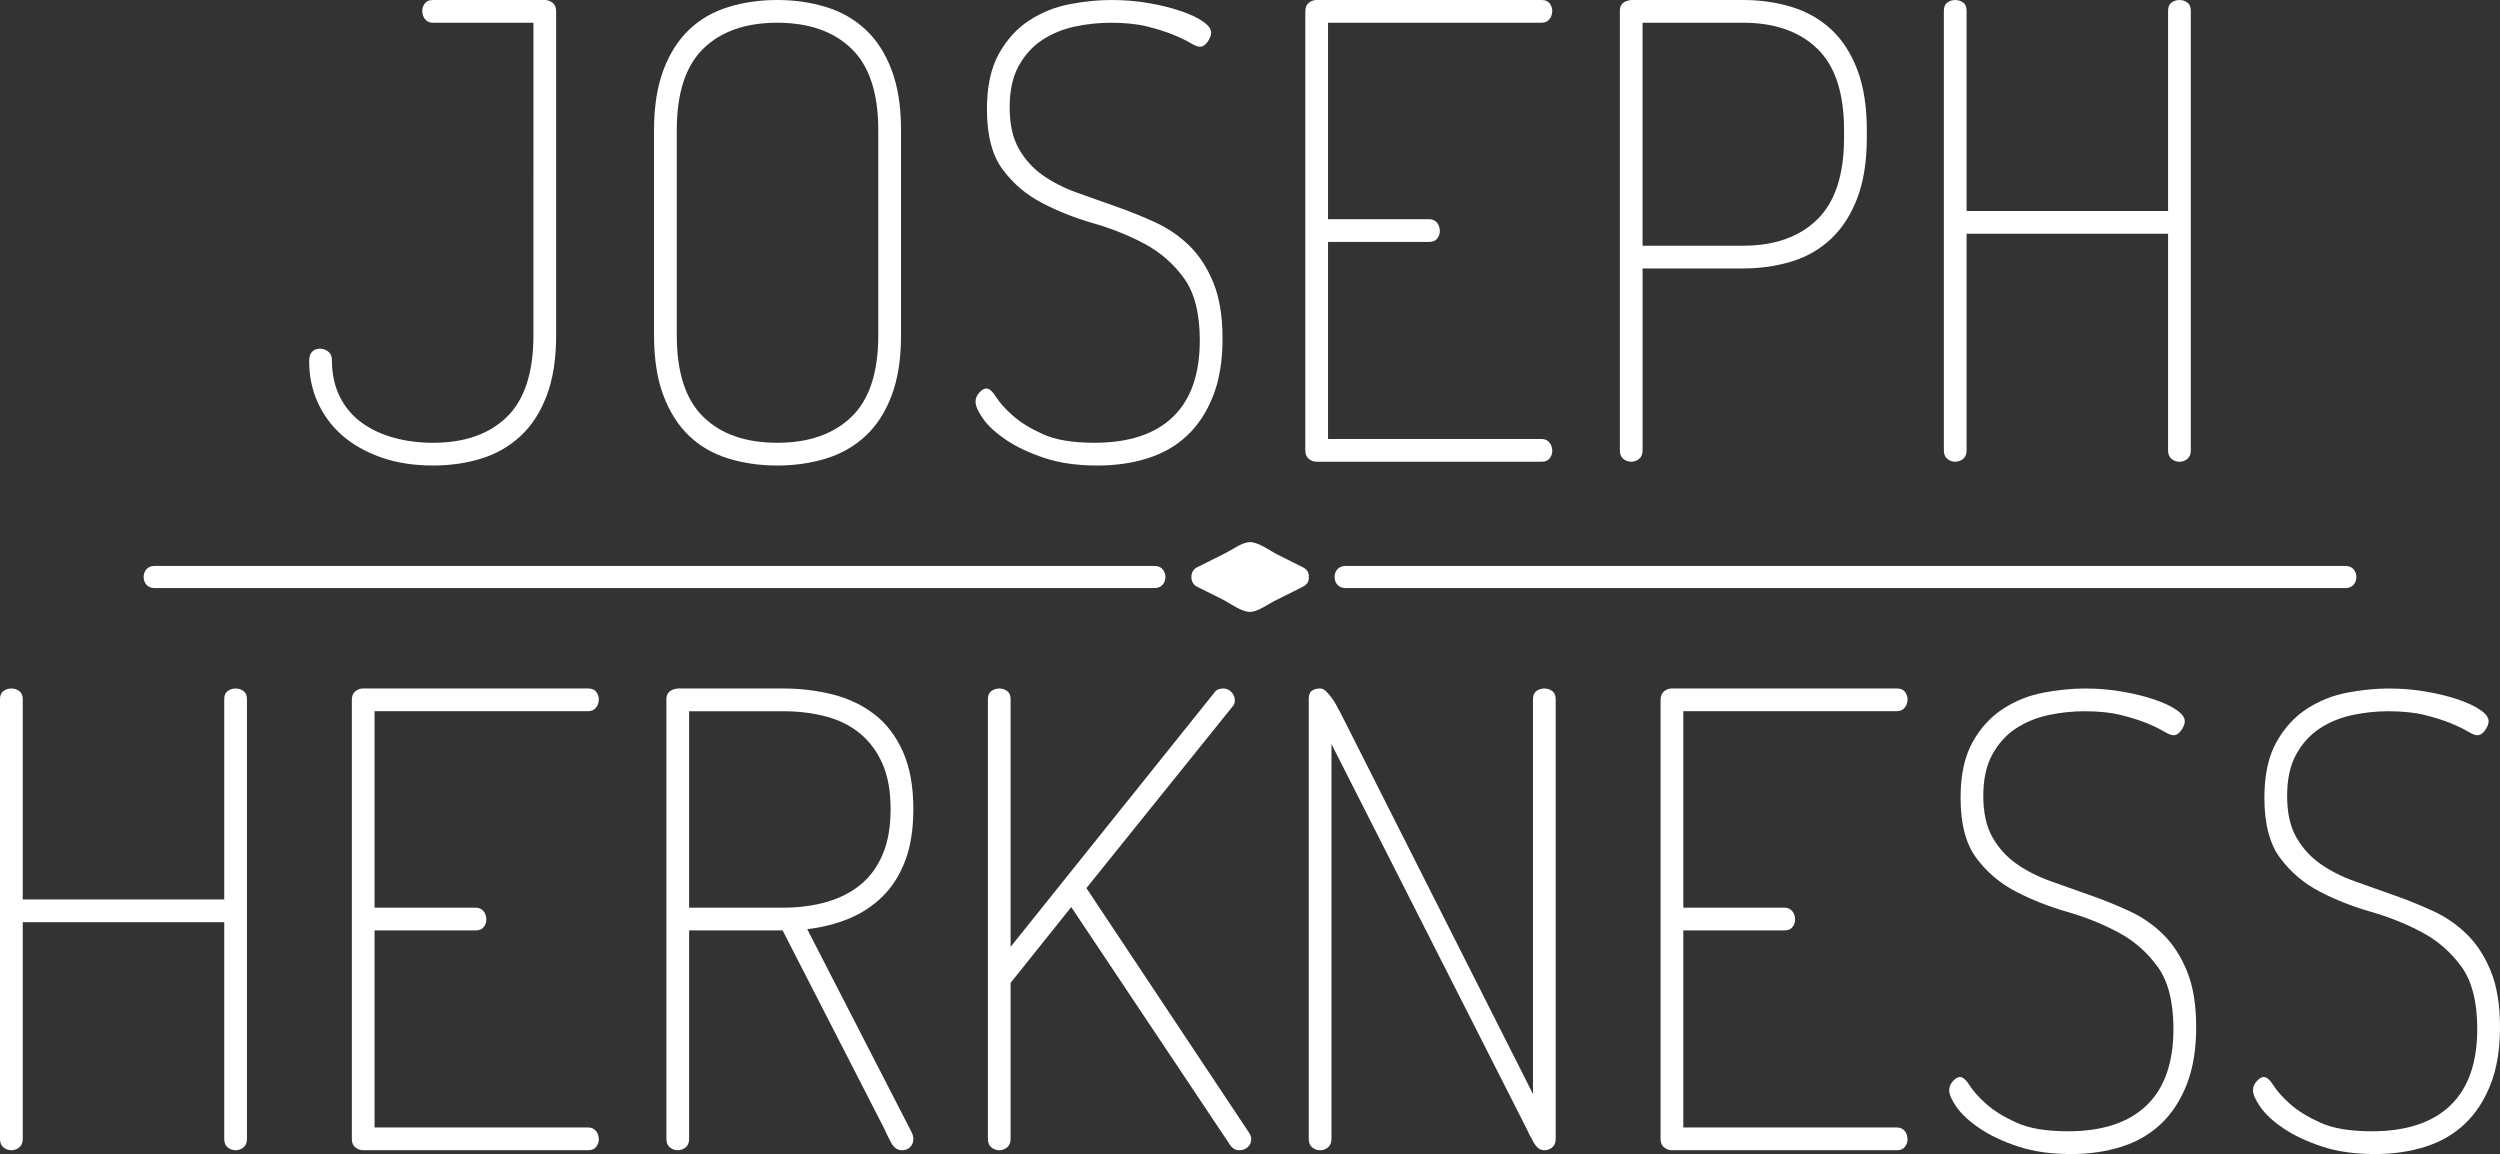 <?xml version="1.0" encoding="utf-8"?>
<!-- Generator: Adobe Illustrator 16.0.0, SVG Export Plug-In . SVG Version: 6.00 Build 0)  -->
<!DOCTYPE svg PUBLIC "-//W3C//DTD SVG 1.1//EN" "http://www.w3.org/Graphics/SVG/1.1/DTD/svg11.dtd">
<svg version="1.1" id="Layer_1" xmlns="http://www.w3.org/2000/svg" xmlns:xlink="http://www.w3.org/1999/xlink" x="0px" y="0px"
	 width="197.896px" height="91.35px" viewBox="0 0 197.896 91.35" enable-background="new 0 0 197.896 91.35" xml:space="preserve">
<rect x="0" y="0" width="197.896" height="91.35" fill="#333333" stroke="none"/>
<g>
	<path fill="#FFFFFF" d="M43.125,0c0.232,0,0.441,0.075,0.625,0.225c0.183,0.15,0.274,0.375,0.274,0.675v25.65
		c0,1.867-0.25,3.459-0.75,4.775s-1.192,2.383-2.075,3.199c-0.883,0.817-1.917,1.409-3.1,1.775c-1.184,0.366-2.459,0.55-3.825,0.55
		c-1.533,0-2.908-0.217-4.125-0.649c-1.217-0.434-2.242-1.017-3.075-1.75S25.6,32.85,25.149,31.85s-0.675-2.083-0.675-3.25
		c0-0.366,0.083-0.625,0.25-0.774c0.166-0.15,0.366-0.226,0.6-0.226s0.45,0.075,0.65,0.226c0.2,0.149,0.3,0.375,0.3,0.675
		c0,1.1,0.208,2.067,0.625,2.899c0.417,0.834,0.991,1.518,1.726,2.051c0.732,0.533,1.582,0.934,2.55,1.199
		c0.966,0.268,2,0.4,3.1,0.4c2.5,0,4.45-0.683,5.851-2.05c1.399-1.366,2.1-3.517,2.1-6.45V1.8h-7.95
		c-0.267,0-0.475-0.092-0.625-0.275C33.5,1.342,33.425,1.117,33.425,0.85c0-0.2,0.066-0.392,0.2-0.575
		C33.758,0.092,33.975,0,34.274,0H43.125z"/>
	<path fill="#FFFFFF" d="M61.523,36.85c-1.367,0-2.649-0.184-3.85-0.55s-2.233-0.958-3.1-1.775
		c-0.867-0.816-1.551-1.883-2.051-3.199s-0.75-2.908-0.75-4.775V10.3c0-1.866,0.25-3.458,0.75-4.775
		c0.5-1.316,1.184-2.383,2.051-3.199c0.866-0.816,1.899-1.408,3.1-1.775c1.2-0.366,2.482-0.55,3.85-0.55s2.65,0.184,3.851,0.55
		c1.2,0.367,2.241,0.959,3.125,1.775c0.883,0.816,1.575,1.883,2.075,3.199c0.5,1.317,0.75,2.909,0.75,4.775v16.25
		c0,1.867-0.25,3.459-0.75,4.775s-1.192,2.383-2.075,3.199c-0.884,0.817-1.925,1.409-3.125,1.775S62.891,36.85,61.523,36.85z
		 M69.523,10.3c0-2.933-0.708-5.083-2.125-6.45c-1.417-1.366-3.375-2.05-5.875-2.05s-4.449,0.684-5.85,2.05
		c-1.4,1.367-2.1,3.518-2.1,6.45v16.25c0,2.934,0.699,5.084,2.1,6.45c1.4,1.367,3.35,2.05,5.85,2.05s4.458-0.683,5.875-2.05
		c1.417-1.366,2.125-3.517,2.125-6.45V10.3z"/>
	<path fill="#FFFFFF" d="M86.624,35.05c2.732,0,4.808-0.683,6.225-2.05c1.417-1.366,2.125-3.383,2.125-6.05
		c0-2.133-0.417-3.775-1.25-4.926c-0.833-1.149-1.875-2.058-3.125-2.725c-1.25-0.666-2.6-1.208-4.05-1.625
		c-1.45-0.416-2.8-0.95-4.05-1.6c-1.25-0.65-2.292-1.533-3.125-2.65c-0.834-1.116-1.25-2.708-1.25-4.775
		c0-1.8,0.316-3.266,0.95-4.399c0.633-1.133,1.441-2.017,2.425-2.65c0.982-0.633,2.05-1.058,3.2-1.274
		C85.849,0.108,86.94,0,87.974,0s2.025,0.083,2.976,0.25s1.791,0.375,2.524,0.625s1.316,0.524,1.75,0.825
		c0.434,0.3,0.65,0.6,0.65,0.899c0,0.2-0.092,0.434-0.275,0.7c-0.184,0.268-0.392,0.4-0.625,0.4c-0.167,0-0.417-0.101-0.75-0.301
		C93.891,3.2,93.44,2.983,92.874,2.75c-0.567-0.233-1.25-0.45-2.05-0.65s-1.768-0.3-2.9-0.3c-0.934,0-1.875,0.1-2.825,0.3
		s-1.809,0.55-2.575,1.05S81.132,4.333,80.648,5.2s-0.725,1.967-0.725,3.3s0.241,2.425,0.725,3.274
		c0.483,0.851,1.117,1.551,1.9,2.101s1.683,1.009,2.7,1.375c1.017,0.367,2.05,0.733,3.1,1.1c1.051,0.367,2.083,0.784,3.101,1.25
		c1.017,0.468,1.916,1.084,2.7,1.851c0.782,0.767,1.416,1.742,1.899,2.925c0.483,1.184,0.726,2.658,0.726,4.425
		c0,1.768-0.25,3.283-0.75,4.55c-0.5,1.268-1.184,2.309-2.051,3.125c-0.867,0.817-1.908,1.417-3.125,1.8s-2.542,0.575-3.975,0.575
		c-1.601,0-3-0.2-4.2-0.6c-1.2-0.4-2.209-0.875-3.025-1.425c-0.816-0.551-1.425-1.108-1.824-1.676
		c-0.4-0.566-0.601-1.016-0.601-1.35c0-0.267,0.101-0.508,0.3-0.725c0.2-0.217,0.383-0.325,0.551-0.325
		c0.232,0,0.491,0.225,0.774,0.675s0.726,0.942,1.325,1.475c0.6,0.534,1.4,1.025,2.4,1.476S84.924,35.05,86.624,35.05z"/>
	<path fill="#FFFFFF" d="M105.124,17.35h8c0.267,0,0.475,0.093,0.625,0.275c0.149,0.184,0.225,0.408,0.225,0.675
		c0,0.2-0.067,0.393-0.2,0.575c-0.133,0.184-0.35,0.274-0.649,0.274h-8V34.75h16.899c0.267,0,0.476,0.092,0.625,0.274
		c0.15,0.184,0.226,0.409,0.226,0.676c0,0.199-0.067,0.392-0.2,0.574c-0.134,0.184-0.35,0.275-0.65,0.275h-17.8
		c-0.233,0-0.442-0.075-0.625-0.225c-0.184-0.15-0.274-0.375-0.274-0.676V0.899c0-0.3,0.091-0.524,0.274-0.675
		C103.781,0.075,103.99,0,104.224,0h17.8c0.301,0,0.517,0.092,0.65,0.274c0.133,0.184,0.2,0.375,0.2,0.575
		c0,0.268-0.075,0.492-0.226,0.675c-0.149,0.184-0.358,0.275-0.625,0.275h-16.899V17.35z"/>
	<path fill="#FFFFFF" d="M128.224,0.85c0-0.5,0.3-0.782,0.899-0.85h8.851c1.366,0,2.649,0.184,3.85,0.55
		c1.2,0.367,2.241,0.959,3.125,1.775c0.883,0.816,1.575,1.883,2.075,3.199c0.5,1.317,0.75,2.909,0.75,4.775v0.6
		c0,1.867-0.25,3.459-0.75,4.775c-0.5,1.317-1.192,2.393-2.075,3.225c-0.884,0.834-1.925,1.434-3.125,1.801s-2.483,0.55-3.85,0.55
		h-7.95v14.399c0,0.301-0.093,0.525-0.275,0.676c-0.184,0.149-0.392,0.225-0.625,0.225s-0.442-0.075-0.625-0.225
		c-0.184-0.15-0.274-0.375-0.274-0.676V0.85z M130.023,1.8v17.65h7.95c2.5,0,4.457-0.691,5.875-2.075
		c1.416-1.383,2.125-3.542,2.125-6.476v-0.6c0-2.933-0.709-5.083-2.125-6.45c-1.418-1.366-3.375-2.05-5.875-2.05H130.023z"/>
	<path fill="#FFFFFF" d="M171.622,18.5h-15.95v17.149c0,0.301-0.093,0.525-0.275,0.676c-0.184,0.149-0.392,0.225-0.625,0.225
		s-0.442-0.075-0.625-0.225c-0.184-0.15-0.274-0.375-0.274-0.676V0.85c0-0.3,0.091-0.517,0.274-0.649
		c0.183-0.133,0.392-0.2,0.625-0.2s0.441,0.067,0.625,0.2c0.183,0.133,0.275,0.35,0.275,0.649V16.7h15.95V0.85
		c0-0.3,0.091-0.517,0.274-0.649c0.183-0.133,0.392-0.2,0.625-0.2s0.441,0.067,0.625,0.2c0.183,0.133,0.275,0.35,0.275,0.649v34.8
		c0,0.301-0.093,0.525-0.275,0.676c-0.184,0.149-0.392,0.225-0.625,0.225s-0.442-0.075-0.625-0.225
		c-0.184-0.15-0.274-0.375-0.274-0.676V18.5z"/>
</g>
<g>
	<path fill="#FFFFFF" d="M17.75,73H1.8v17.149c0,0.301-0.093,0.525-0.275,0.676c-0.184,0.149-0.392,0.225-0.625,0.225
		s-0.442-0.075-0.625-0.225C0.091,90.675,0,90.45,0,90.149v-34.8c0-0.3,0.091-0.517,0.274-0.649c0.183-0.133,0.392-0.2,0.625-0.2
		s0.441,0.067,0.625,0.2C1.707,54.833,1.8,55.05,1.8,55.35V71.2h15.95V55.35c0-0.3,0.091-0.517,0.274-0.649
		c0.183-0.133,0.392-0.2,0.625-0.2s0.441,0.067,0.625,0.2c0.183,0.133,0.275,0.35,0.275,0.649v34.8c0,0.301-0.093,0.525-0.275,0.676
		c-0.184,0.149-0.392,0.225-0.625,0.225s-0.442-0.075-0.625-0.225c-0.184-0.15-0.274-0.375-0.274-0.676V73z"/>
	<path fill="#FFFFFF" d="M29.649,71.85h8c0.267,0,0.475,0.093,0.625,0.275c0.149,0.184,0.225,0.408,0.225,0.675
		c0,0.2-0.067,0.393-0.2,0.575c-0.133,0.184-0.35,0.274-0.649,0.274h-8V89.25h16.899c0.267,0,0.476,0.092,0.625,0.274
		c0.15,0.184,0.226,0.409,0.226,0.676c0,0.199-0.067,0.392-0.2,0.574c-0.134,0.184-0.35,0.275-0.65,0.275h-17.8
		c-0.233,0-0.442-0.075-0.625-0.225c-0.184-0.15-0.274-0.375-0.274-0.676v-34.75c0-0.3,0.091-0.524,0.274-0.675
		c0.183-0.149,0.392-0.225,0.625-0.225h17.8c0.301,0,0.517,0.092,0.65,0.274c0.133,0.184,0.2,0.375,0.2,0.575
		c0,0.268-0.075,0.492-0.226,0.675c-0.149,0.184-0.358,0.275-0.625,0.275H29.649V71.85z"/>
	<path fill="#FFFFFF" d="M52.749,55.35c0-0.5,0.3-0.782,0.899-0.85h8.351c1.366,0,2.675,0.158,3.925,0.475
		c1.25,0.317,2.35,0.843,3.3,1.575c0.95,0.733,1.7,1.717,2.25,2.95s0.825,2.75,0.825,4.55c0,1.6-0.218,2.967-0.65,4.1
		c-0.434,1.134-1.033,2.075-1.8,2.825c-0.768,0.75-1.658,1.334-2.675,1.75c-1.018,0.417-2.108,0.692-3.275,0.825l8.25,16.05
		c0.101,0.2,0.15,0.384,0.15,0.55c0,0.268-0.084,0.484-0.25,0.65c-0.167,0.167-0.384,0.25-0.65,0.25
		c-0.367,0-0.658-0.208-0.875-0.625c-0.217-0.416-0.408-0.808-0.575-1.175l-8-15.601h-7.399v16.5c0,0.301-0.093,0.525-0.275,0.676
		c-0.184,0.149-0.392,0.225-0.625,0.225s-0.442-0.075-0.625-0.225c-0.184-0.15-0.274-0.375-0.274-0.676V55.35z M54.549,56.3v15.55
		h7.45c1.232,0,2.375-0.149,3.425-0.45c1.05-0.3,1.95-0.758,2.7-1.375c0.75-0.616,1.332-1.416,1.75-2.399
		c0.416-0.983,0.625-2.175,0.625-3.575s-0.209-2.583-0.625-3.55c-0.418-0.967-1-1.767-1.75-2.4c-0.75-0.633-1.65-1.091-2.7-1.375
		c-1.05-0.282-2.192-0.425-3.425-0.425H54.549z"/>
	<path fill="#FFFFFF" d="M84.798,71.8l-4.8,6v12.35c0,0.301-0.093,0.525-0.275,0.676c-0.184,0.149-0.392,0.225-0.625,0.225
		s-0.442-0.075-0.625-0.225c-0.184-0.15-0.274-0.375-0.274-0.676v-34.8c0-0.3,0.091-0.517,0.274-0.649
		c0.183-0.133,0.392-0.2,0.625-0.2s0.441,0.067,0.625,0.2c0.183,0.133,0.275,0.35,0.275,0.649V74.95L96.147,54.8
		c0.133-0.2,0.367-0.3,0.7-0.3c0.233,0,0.441,0.092,0.625,0.274c0.183,0.184,0.275,0.409,0.275,0.676c0,0.199-0.067,0.367-0.2,0.5
		L85.998,70.3l12.899,19.4c0.101,0.167,0.15,0.316,0.15,0.449c0,0.268-0.092,0.484-0.275,0.65c-0.184,0.167-0.408,0.25-0.675,0.25
		c-0.3,0-0.55-0.15-0.75-0.45L84.798,71.8z"/>
	<path fill="#FFFFFF" d="M121.348,86.6V55.35c0-0.3,0.091-0.517,0.274-0.649c0.183-0.133,0.392-0.2,0.625-0.2s0.441,0.067,0.625,0.2
		c0.183,0.133,0.275,0.35,0.275,0.649v34.8c0,0.301-0.093,0.525-0.275,0.676c-0.184,0.149-0.392,0.225-0.625,0.225
		c-0.333,0-0.617-0.208-0.85-0.625c-0.233-0.416-0.434-0.808-0.601-1.175l-15.399-30.351v31.25c0,0.301-0.093,0.525-0.275,0.676
		c-0.184,0.149-0.392,0.225-0.625,0.225s-0.442-0.075-0.625-0.225c-0.184-0.15-0.274-0.375-0.274-0.676v-34.8
		c0-0.333,0.082-0.558,0.25-0.675c0.166-0.116,0.383-0.175,0.649-0.175c0.167,0,0.325,0.075,0.476,0.225
		c0.149,0.15,0.3,0.325,0.449,0.525c0.15,0.2,0.275,0.399,0.375,0.6c0.101,0.2,0.184,0.351,0.25,0.45L121.348,86.6z"/>
	<path fill="#FFFFFF" d="M133.247,71.85h8c0.267,0,0.475,0.093,0.625,0.275c0.149,0.184,0.225,0.408,0.225,0.675
		c0,0.2-0.067,0.393-0.2,0.575c-0.133,0.184-0.35,0.274-0.649,0.274h-8V89.25h16.899c0.267,0,0.476,0.092,0.625,0.274
		c0.15,0.184,0.226,0.409,0.226,0.676c0,0.199-0.067,0.392-0.2,0.574c-0.134,0.184-0.35,0.275-0.65,0.275h-17.8
		c-0.233,0-0.442-0.075-0.625-0.225c-0.184-0.15-0.274-0.375-0.274-0.676v-34.75c0-0.3,0.091-0.524,0.274-0.675
		c0.183-0.149,0.392-0.225,0.625-0.225h17.8c0.301,0,0.517,0.092,0.65,0.274c0.133,0.184,0.2,0.375,0.2,0.575
		c0,0.268-0.075,0.492-0.226,0.675c-0.149,0.184-0.358,0.275-0.625,0.275h-16.899V71.85z"/>
	<path fill="#FFFFFF" d="M163.696,89.55c2.732,0,4.808-0.683,6.225-2.05c1.417-1.366,2.125-3.383,2.125-6.05
		c0-2.133-0.417-3.775-1.25-4.926c-0.833-1.149-1.875-2.058-3.125-2.725c-1.25-0.666-2.6-1.208-4.05-1.625
		c-1.45-0.416-2.8-0.95-4.05-1.6c-1.25-0.65-2.292-1.533-3.125-2.65c-0.834-1.116-1.25-2.708-1.25-4.775
		c0-1.8,0.316-3.266,0.95-4.399c0.633-1.133,1.441-2.017,2.425-2.65c0.982-0.633,2.05-1.058,3.2-1.274
		c1.149-0.217,2.241-0.325,3.274-0.325s2.025,0.083,2.976,0.25s1.791,0.375,2.524,0.625s1.316,0.524,1.75,0.825
		c0.434,0.3,0.65,0.6,0.65,0.899c0,0.2-0.092,0.434-0.275,0.7c-0.184,0.268-0.392,0.4-0.625,0.4c-0.167,0-0.417-0.101-0.75-0.301
		c-0.333-0.199-0.783-0.416-1.35-0.649c-0.567-0.233-1.25-0.45-2.05-0.65s-1.768-0.3-2.9-0.3c-0.934,0-1.875,0.1-2.825,0.3
		c-0.949,0.2-1.809,0.55-2.574,1.05c-0.768,0.5-1.393,1.184-1.875,2.051c-0.484,0.867-0.726,1.967-0.726,3.3
		s0.241,2.425,0.726,3.274c0.482,0.851,1.116,1.551,1.899,2.101s1.683,1.009,2.7,1.375c1.017,0.367,2.05,0.733,3.1,1.1
		c1.051,0.367,2.083,0.784,3.101,1.25c1.017,0.468,1.916,1.084,2.7,1.851c0.782,0.767,1.416,1.742,1.899,2.925
		c0.483,1.184,0.726,2.658,0.726,4.425c0,1.768-0.25,3.283-0.75,4.55c-0.5,1.268-1.184,2.309-2.051,3.125
		c-0.867,0.817-1.908,1.417-3.125,1.8s-2.542,0.575-3.975,0.575c-1.6,0-3-0.2-4.2-0.6c-1.2-0.4-2.208-0.875-3.024-1.425
		c-0.817-0.551-1.426-1.108-1.825-1.676c-0.4-0.566-0.601-1.016-0.601-1.35c0-0.267,0.101-0.508,0.301-0.725
		c0.199-0.217,0.383-0.325,0.55-0.325c0.232,0,0.491,0.225,0.774,0.675s0.726,0.942,1.325,1.475c0.601,0.534,1.4,1.025,2.4,1.476
		S161.996,89.55,163.696,89.55z"/>
	<path fill="#FFFFFF" d="M187.746,89.55c2.732,0,4.808-0.683,6.225-2.05c1.417-1.366,2.125-3.383,2.125-6.05
		c0-2.133-0.417-3.775-1.25-4.926c-0.833-1.149-1.875-2.058-3.125-2.725c-1.25-0.666-2.6-1.208-4.05-1.625
		c-1.45-0.416-2.8-0.95-4.05-1.6c-1.25-0.65-2.292-1.533-3.125-2.65c-0.834-1.116-1.25-2.708-1.25-4.775
		c0-1.8,0.316-3.266,0.95-4.399c0.633-1.133,1.441-2.017,2.425-2.65c0.982-0.633,2.05-1.058,3.2-1.274
		c1.149-0.217,2.241-0.325,3.274-0.325s2.025,0.083,2.976,0.25s1.791,0.375,2.524,0.625s1.316,0.524,1.75,0.825
		c0.434,0.3,0.65,0.6,0.65,0.899c0,0.2-0.092,0.434-0.275,0.7c-0.184,0.268-0.392,0.4-0.625,0.4c-0.167,0-0.417-0.101-0.75-0.301
		c-0.333-0.199-0.783-0.416-1.35-0.649c-0.567-0.233-1.25-0.45-2.05-0.65s-1.768-0.3-2.9-0.3c-0.934,0-1.875,0.1-2.825,0.3
		c-0.949,0.2-1.809,0.55-2.574,1.05c-0.768,0.5-1.393,1.184-1.875,2.051c-0.484,0.867-0.726,1.967-0.726,3.3
		s0.241,2.425,0.726,3.274c0.482,0.851,1.116,1.551,1.899,2.101s1.683,1.009,2.7,1.375c1.017,0.367,2.05,0.733,3.1,1.1
		c1.051,0.367,2.083,0.784,3.101,1.25c1.017,0.468,1.916,1.084,2.7,1.851c0.782,0.767,1.416,1.742,1.899,2.925
		c0.483,1.184,0.726,2.658,0.726,4.425c0,1.768-0.25,3.283-0.75,4.55c-0.5,1.268-1.184,2.309-2.051,3.125
		c-0.867,0.817-1.908,1.417-3.125,1.8s-2.542,0.575-3.975,0.575c-1.6,0-3-0.2-4.2-0.6c-1.2-0.4-2.208-0.875-3.024-1.425
		c-0.817-0.551-1.426-1.108-1.825-1.676c-0.4-0.566-0.601-1.016-0.601-1.35c0-0.267,0.101-0.508,0.301-0.725
		c0.199-0.217,0.383-0.325,0.55-0.325c0.232,0,0.491,0.225,0.774,0.675s0.726,0.942,1.325,1.475c0.601,0.534,1.4,1.025,2.4,1.476
		S186.046,89.55,187.746,89.55z"/>
</g>
<g>
	<g>
		<polygon fill="#FFFFFF" points="102.719,45.675 98.948,43.789 95.177,45.675 98.948,47.561 		"/>
		<g>
			<path fill="#FFFFFF" d="M103.161,44.919c-0.673-0.336-1.347-0.673-2.02-1.01c-0.587-0.294-1.498-0.995-2.192-0.995
				c-0.615,0-1.406,0.602-1.926,0.861c-0.762,0.382-1.524,0.763-2.287,1.144c-0.571,0.286-0.571,1.226,0,1.512
				c0.673,0.336,1.347,0.673,2.02,1.01c0.587,0.294,1.498,0.995,2.192,0.995c0.615,0,1.406-0.602,1.926-0.861
				c0.762-0.382,1.524-0.763,2.287-1.144c1.01-0.505,0.123-2.015-0.883-1.512c-1.257,0.629-2.514,1.258-3.771,1.886
				c0.294,0,0.589,0,0.883,0c-1.257-0.628-2.514-1.257-3.771-1.886c0,0.504,0,1.008,0,1.512c1.257-0.629,2.514-1.258,3.771-1.886
				c-0.294,0-0.589,0-0.883,0c1.257,0.628,2.514,1.257,3.771,1.886C103.284,46.934,104.17,45.424,103.161,44.919z"/>
		</g>
	</g>
	<g>
		<line fill="#FFFFFF" x1="106.49" y1="45.675" x2="185.681" y2="45.675"/>
		<g>
			<path fill="#FFFFFF" d="M106.49,46.55c26.397,0,52.793,0,79.191,0c1.129,0,1.129-1.75,0-1.75c-26.397,0-52.794,0-79.191,0
				C105.361,44.8,105.361,46.55,106.49,46.55L106.49,46.55z"/>
		</g>
	</g>
	<g>
		<line fill="#FFFFFF" x1="12.215" y1="45.675" x2="91.406" y2="45.675"/>
		<g>
			<path fill="#FFFFFF" d="M12.215,46.55c26.397,0,52.794,0,79.191,0c1.128,0,1.128-1.75,0-1.75c-26.397,0-52.794,0-79.191,0
				C11.087,44.8,11.087,46.55,12.215,46.55L12.215,46.55z"/>
		</g>
	</g>
</g>
</svg>
